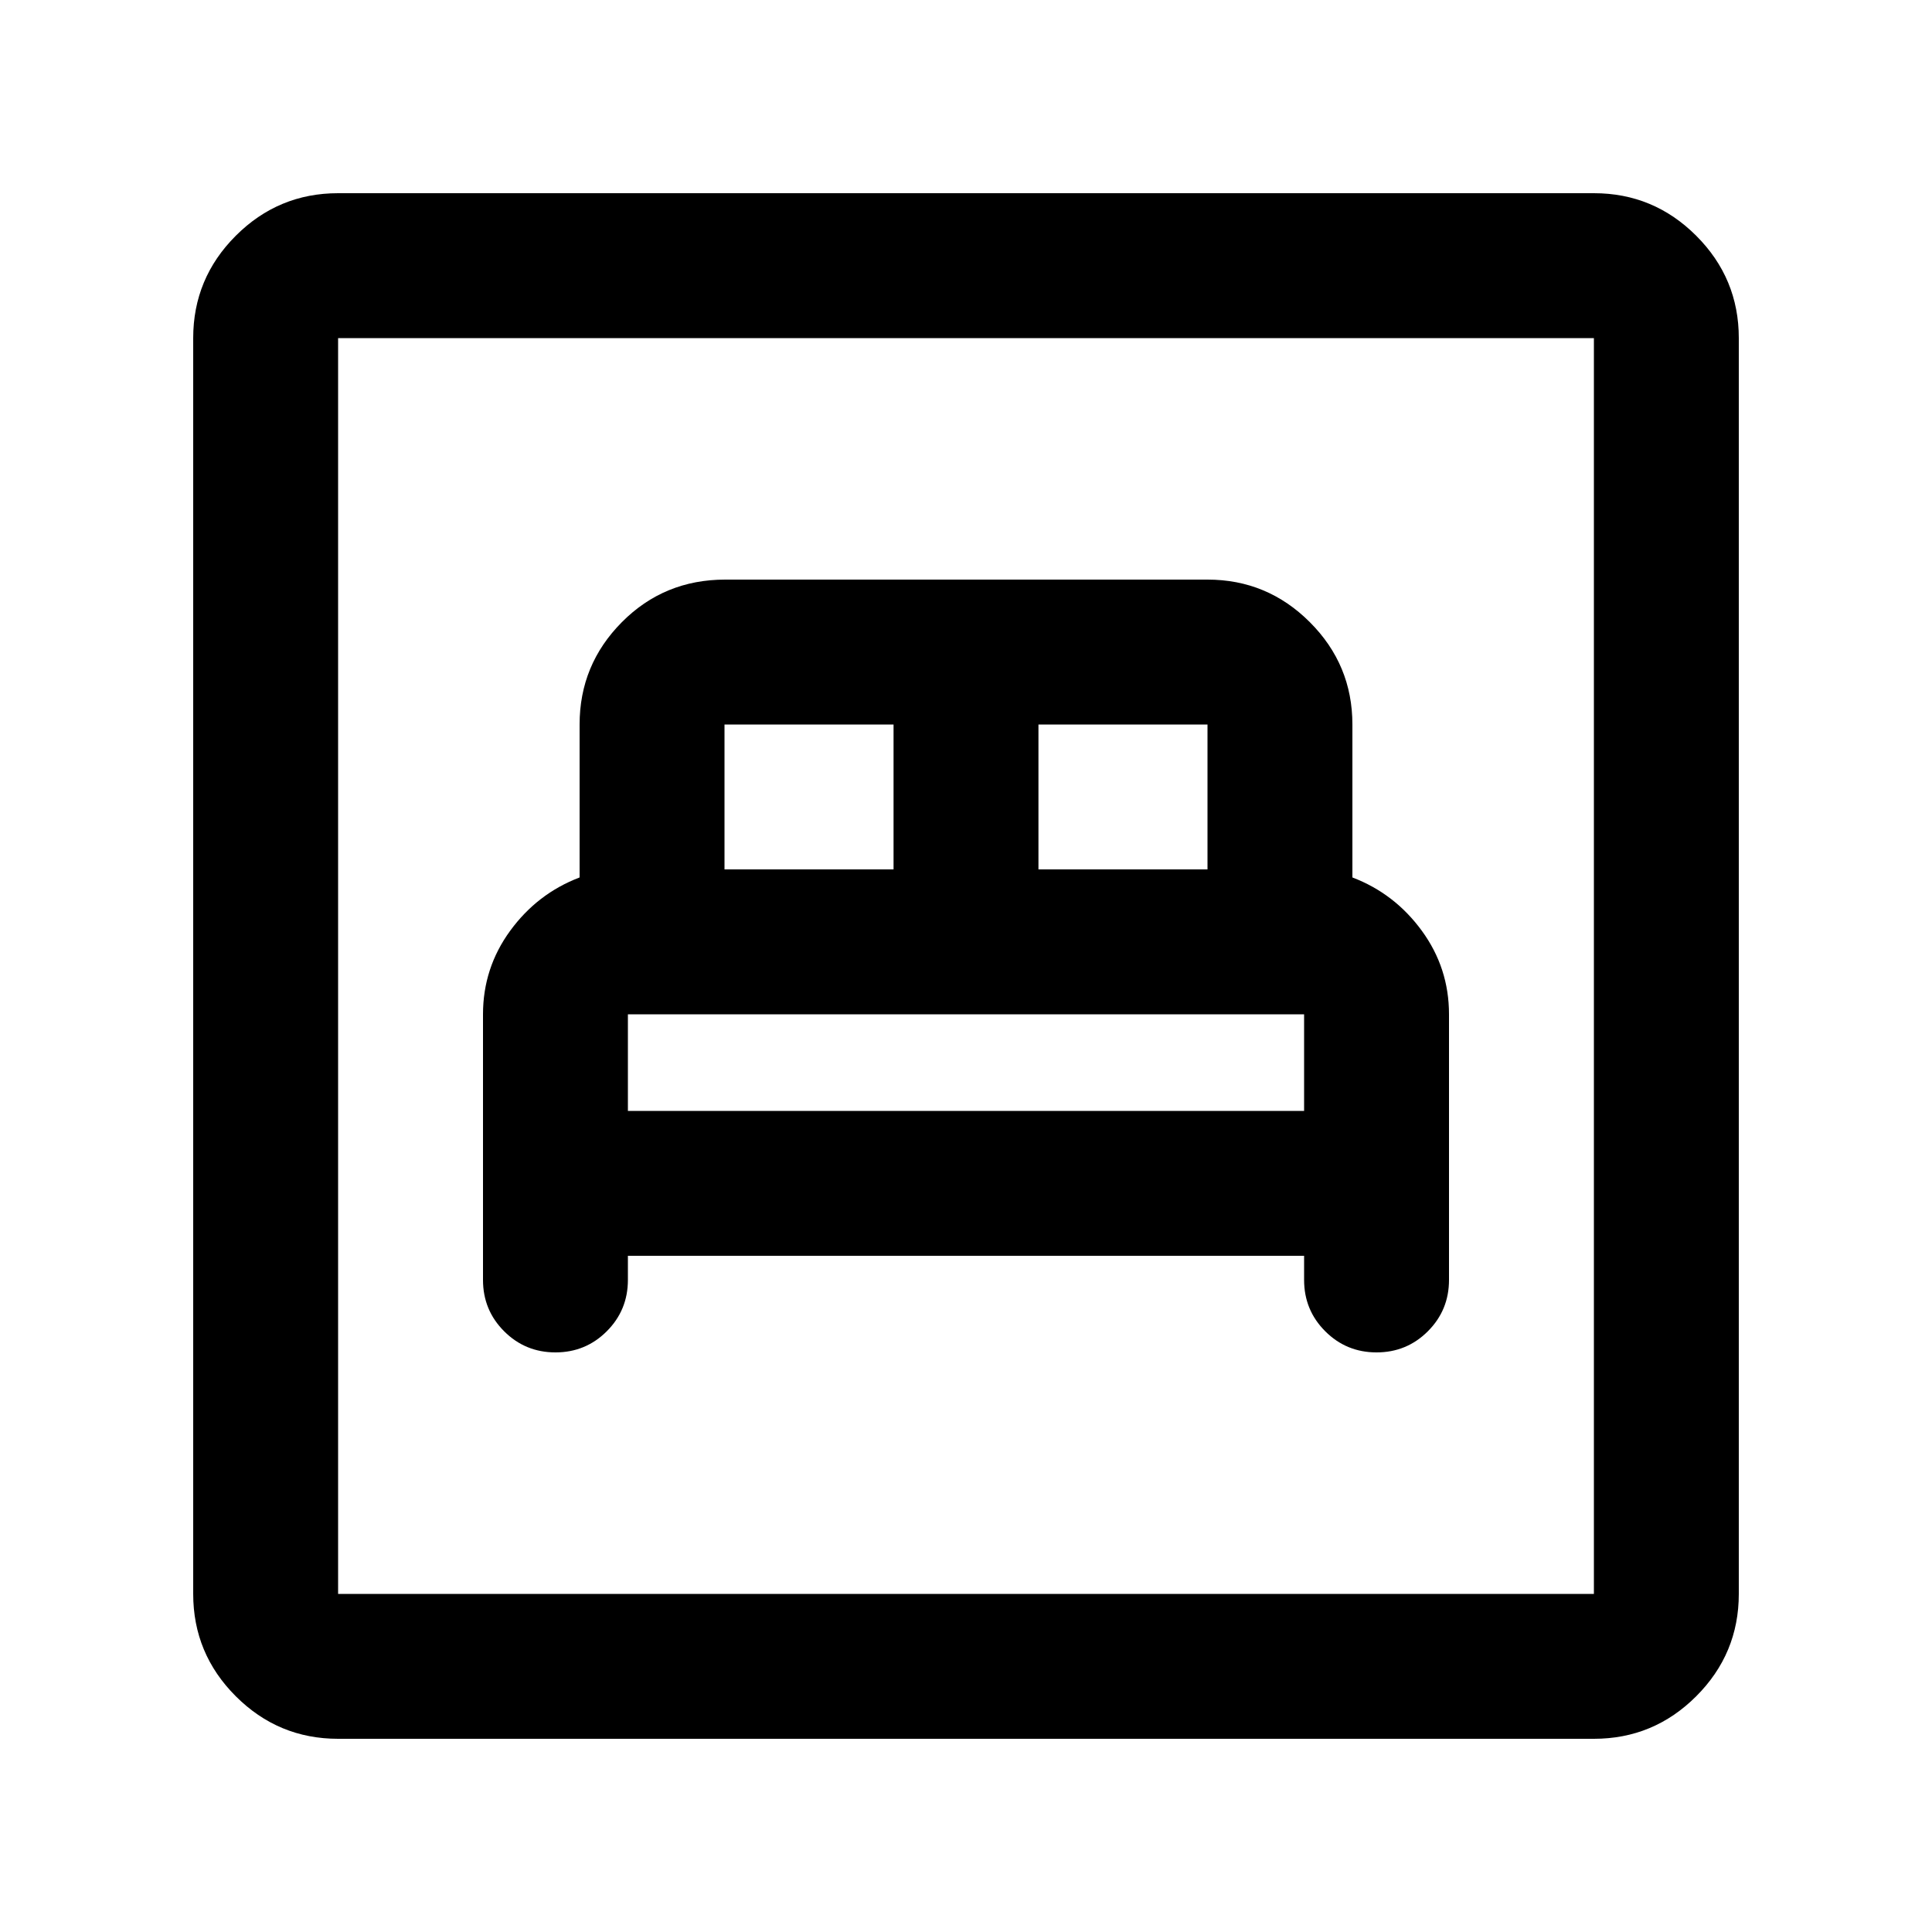 <svg xmlns="http://www.w3.org/2000/svg" height="20" viewBox="0 -960 960 960" width="20"><path d="M312-336h336v12q0 15 10.5 25.5T684-288q15 0 25.5-10.5T720-324v-132q0-23-13.5-41.5T672-524v-76q0-29.7-21.15-50.85Q629.7-672 600-672H360.368Q330-672 309-650.85 288-629.7 288-600v76q-21 8-34.5 26.5T240-456v132q0 15 10.5 25.5T276-288q15 0 25.5-10.5T312-324v-12Zm0-72v-48h336v48H312Zm48-120v-72h84v72h-84Zm156 0v-72h84v72h-84ZM168-96q-29.7 0-50.85-21.15Q96-138.3 96-168v-624q0-29.7 21.15-50.85Q138.3-864 168-864h624q29.7 0 50.85 21.15Q864-821.7 864-792v624q0 29.7-21.15 50.85Q821.7-96 792-96H168Zm0-72h624v-624H168v624Zm0 0v-624 624Z"/></svg>